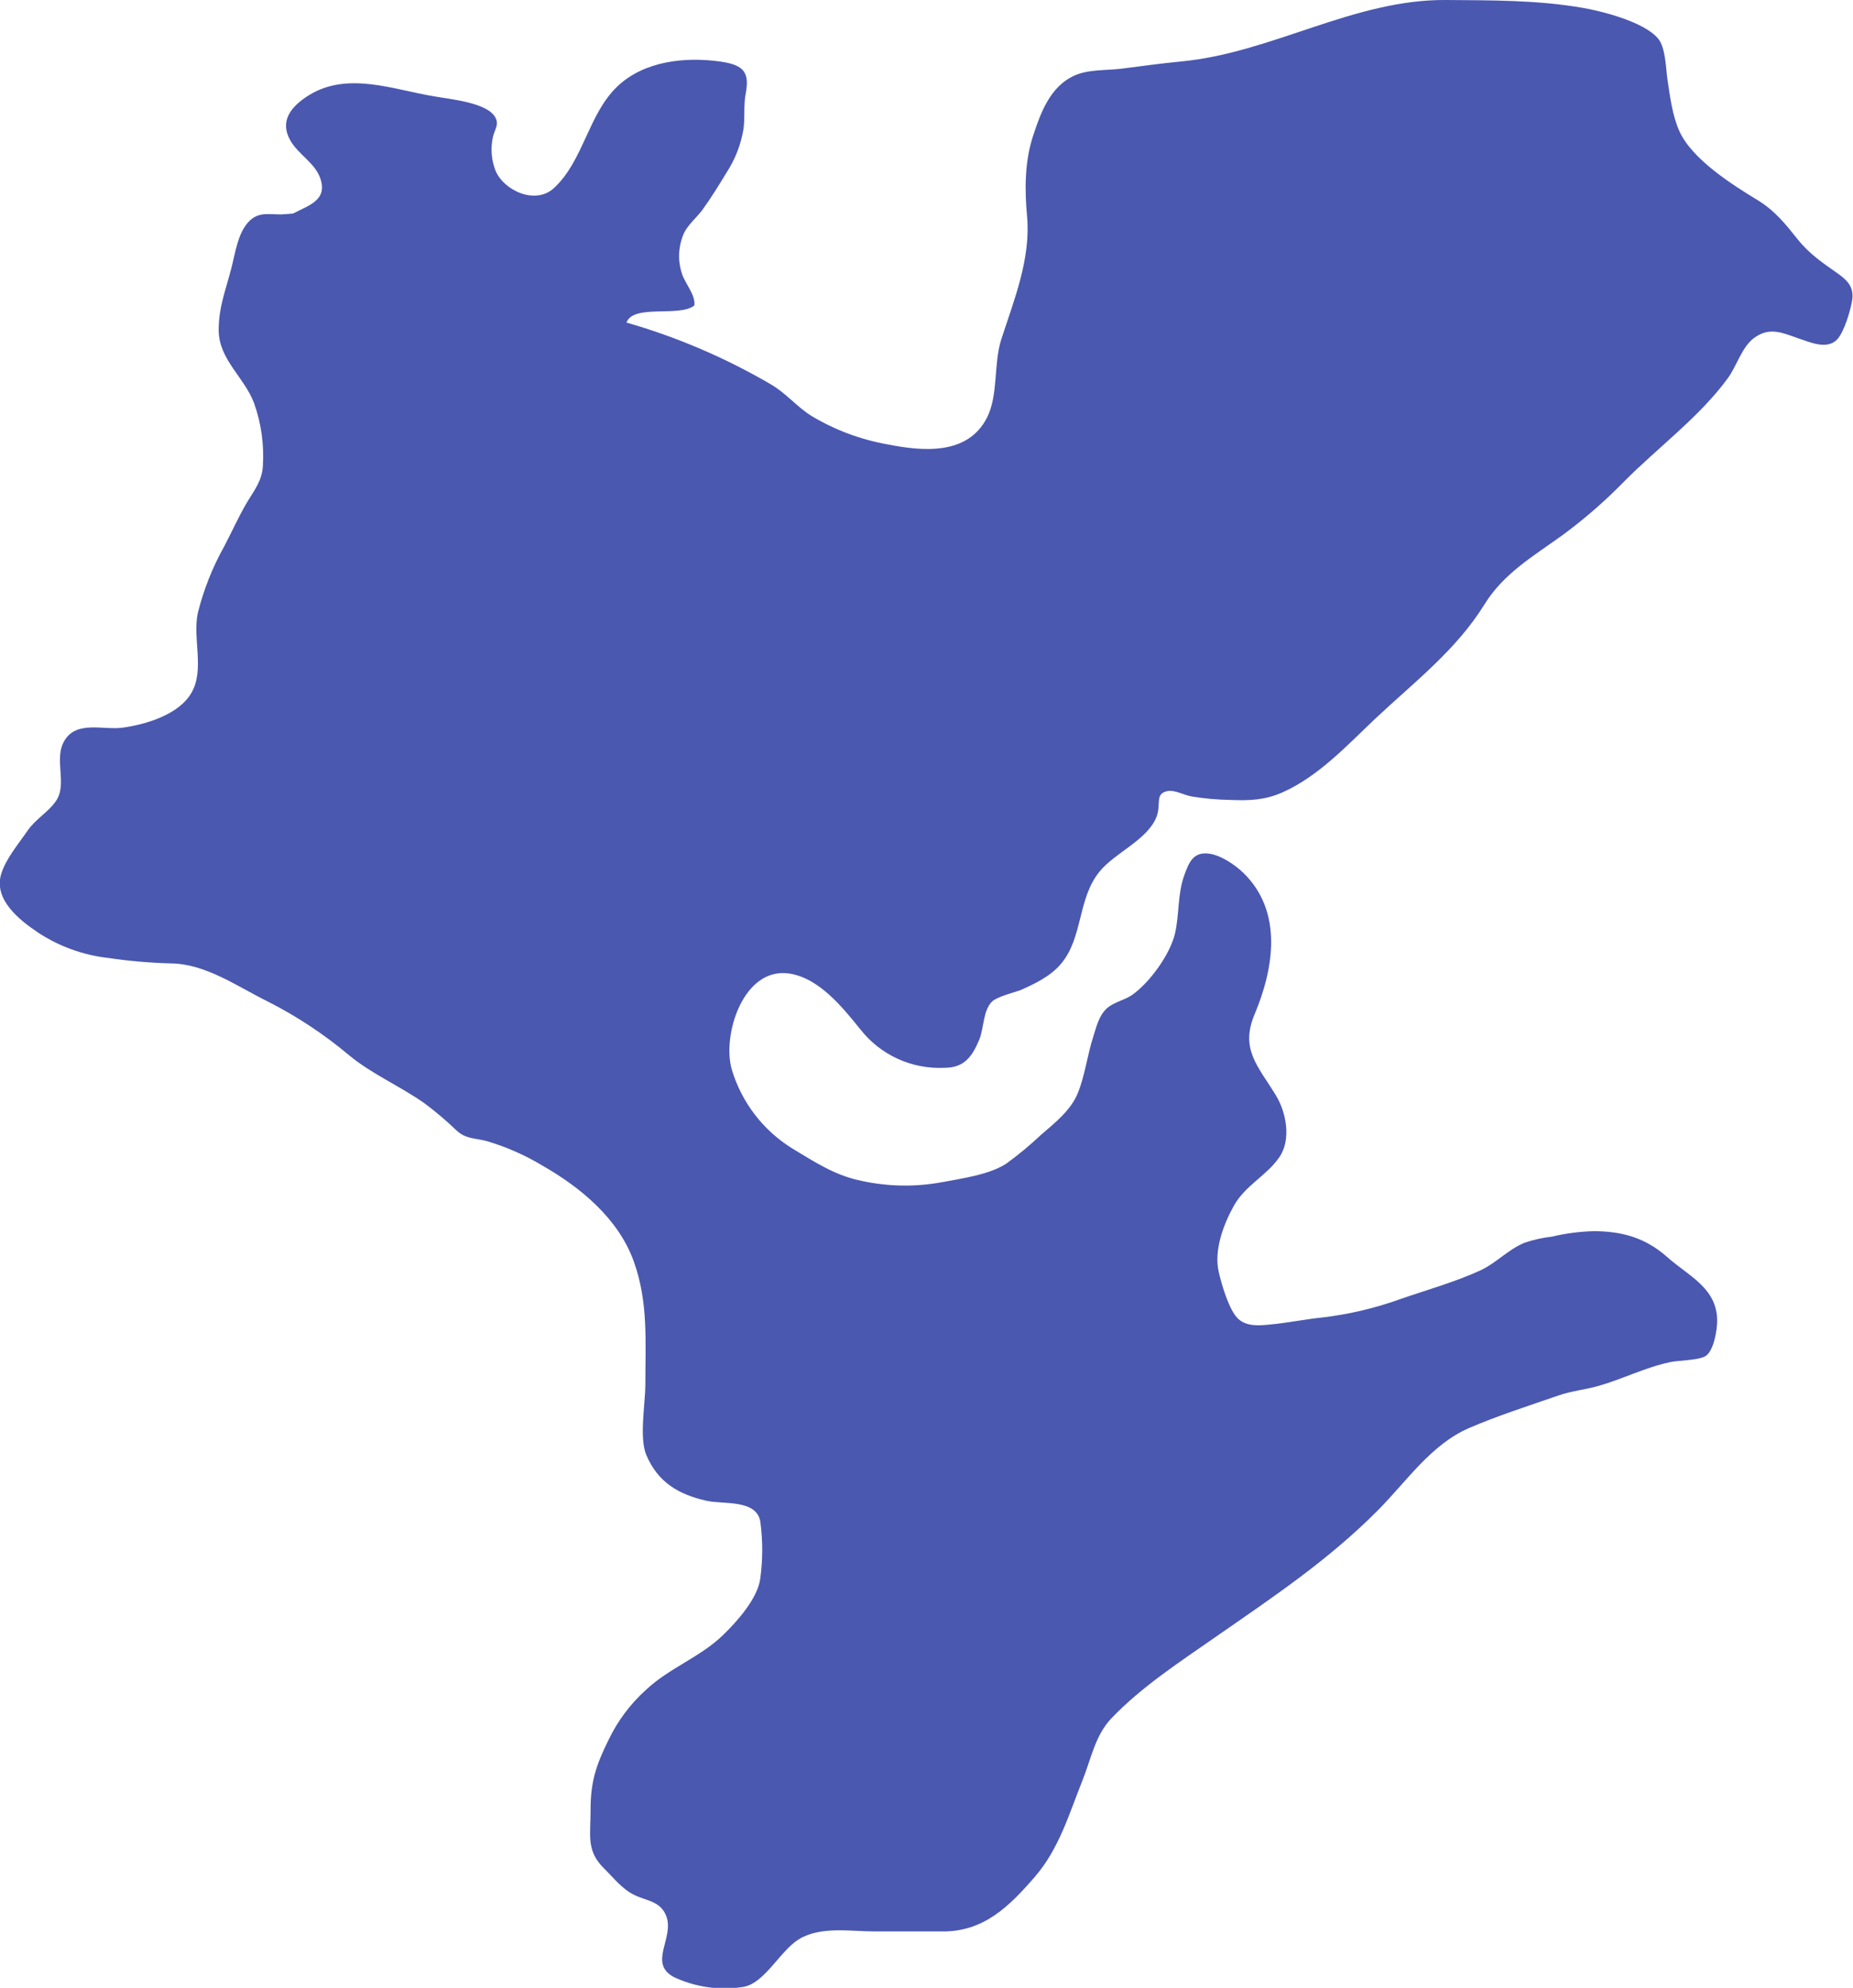 <svg id="Layer_6" data-name="Layer 6" xmlns="http://www.w3.org/2000/svg" xmlns:xlink="http://www.w3.org/1999/xlink" viewBox="0 0 338.96 363.61"><defs><style>.cls-1,.cls-2{fill:none;}.cls-2{clip-rule:evenodd;}.cls-3{clip-path:url(#clip-path);}.cls-4{clip-path:url(#clip-path-2);}.cls-5{isolation:isolate;}.cls-6{clip-path:url(#clip-path-3);}.cls-7{clip-path:url(#clip-path-4);}.cls-8{fill:#4a58b0;}</style><clipPath id="clip-path"><rect class="cls-1" width="338.96" height="363.61"/></clipPath><clipPath id="clip-path-2"><rect class="cls-1" width="339" height="364"/></clipPath><clipPath id="clip-path-3"><rect class="cls-1" x="-2" y="-1" width="342" height="366"/></clipPath><clipPath id="clip-path-4"><path class="cls-2" d="M336.35,50.15c-2.83-2-5.3-3.61-7.52-6.39s-4.15-5.22-7.33-7.16c-4.59-2.79-11.94-7.43-14.27-12.55-1.32-2.89-1.74-6.41-2.2-9.45-.32-2.11-.32-5.87-1.73-7.55-2.71-3.24-11-5.14-13.75-5.61C281.29,0,272.88.06,264.51,0,247.59-.13,232.66,9.69,216,11.25c-3.62.34-7.22.86-10.83,1.31-2.89.36-6.09.08-8.77,1.32-4.25,2-6,6.6-7.39,10.87-1.58,4.72-1.59,9.89-1.14,14.76.72,7.78-2.35,15.29-4.7,22.53-1.46,4.5-.51,10.17-2.63,14.36-3.57,7-11.93,6.13-18.32,4.86a41,41,0,0,1-13.75-5.16c-2.67-1.65-4.58-4.09-7.35-5.73A115.48,115.48,0,0,0,114.6,59c1.26-3.44,9.76-.93,12.42-3.13.22-2-1.69-3.94-2.28-5.83a10.27,10.27,0,0,1,.43-7.51c.78-1.52,2.29-2.76,3.3-4.12,1.58-2.16,3.05-4.57,4.44-6.85A20.71,20.71,0,0,0,136,23.6c.3-2.08,0-4.23.38-6.32.76-3.91-.14-5.36-4.49-6-6.48-.94-14.07-.16-19,4.57-5.31,5.11-6.18,13.61-11.58,18.57-3.42,3.14-9.3.37-10.73-3.36a10.75,10.75,0,0,1-.44-5.89c.31-1.47,1.15-2.24.54-3.55-1.36-2.89-8.39-3.46-11.28-4C72,16.41,63.58,13,56.46,17.45c-3.31,2.07-5.36,4.75-3.33,8.28,1.49,2.58,4.51,4.07,5.48,6.95,1.35,4-2.26,4.92-5,6.38-.94.07-1.81.16-2.31.16-2.13,0-3.9-.45-5.57,1.1-2.26,2.1-2.7,6.11-3.46,8.92C41.22,53.29,40,56.2,40,60.45c.09,5.39,4.61,8.43,6.47,13.27a28.89,28.89,0,0,1,1.62,11.45c-.15,2.89-1.68,4.61-3.07,7-1.49,2.58-2.62,5.14-4,7.76a49.48,49.48,0,0,0-4.83,12.18c-1,4.63,1.28,10.33-1.15,14.58-2.26,4-8.3,5.82-12.6,6.41-3.48.48-8.29-1.31-10.55,2.21s.65,8.19-1.78,11.38C8.72,148.63,6.5,149.82,5,152c-1.67,2.44-4,5.16-4.82,8-1.29,4.64,3.41,8.32,6.84,10.62a29.33,29.33,0,0,0,12.75,4.6,94.44,94.44,0,0,0,11.45,1c6.42.06,12.16,4.22,17.82,7A77.67,77.67,0,0,1,63.83,193c4.16,3.46,9.37,5.67,13.82,8.81a61.27,61.27,0,0,1,5.89,5c1.73,1.57,3.35,1.34,5.52,1.92a43.88,43.88,0,0,1,10.17,4.48c7,4,13.92,9.73,16.71,17.54,2.67,7.44,2.11,14.65,2.11,22.51,0,3.49-1.15,9.7.17,12.86,2.1,5,5.89,7.24,11,8.39,3.15.7,9.06-.29,9.85,3.74a38.64,38.64,0,0,1,0,10.51c-.48,3.63-4.23,7.82-6.8,10.31-4.19,4.07-9.81,6-14.07,10a29.44,29.44,0,0,0-6.9,9.22c-2.3,4.66-3.3,7.7-3.27,13,0,4.5-.81,7.26,2.48,10.49,1.75,1.73,3.28,3.74,5.52,4.84s4.78,1.09,5.84,3.85c1.55,4-3.36,8.58,1.36,11.15a21.79,21.79,0,0,0,12.82,1.8c3.88-.72,6.66-6.61,10.1-8.71,4-2.42,9.39-1.42,13.89-1.42,4,0,8.1,0,12.15,0,7.67.13,12.34-4.48,17.12-10,4.44-5.15,6.22-11.42,8.73-17.7,1.56-3.9,2.29-8.17,5.29-11.31,5.5-5.75,12.55-10.33,19-14.83,10.55-7.33,20.57-14,29.69-23.16,5.22-5.24,9.73-12.06,16.71-15.08,5.31-2.29,11.05-4.12,16.49-6,2.3-.78,4.61-1,7-1.65,4.57-1.28,8.56-3.39,13.27-4.4,1.56-.34,5.17-.32,6.48-1.1,1.48-.89,2.15-4.68,2.14-6.46,0-6-5.19-8.16-9.12-11.65s-8.14-4.74-13.48-4.75a37.36,37.36,0,0,0-7.62,1,24,24,0,0,0-5.05,1.13c-3,1.26-5.06,3.62-7.94,5-4.57,2.12-9.86,3.6-14.62,5.25A64.51,64.51,0,0,1,241.78,241c-3.2.33-6.34,1-9.51,1.28-2,.21-4.2.36-5.72-1-1.72-1.51-3.13-6.48-3.62-8.65-.88-3.92.82-8.55,2.73-12,2.16-3.89,6-5.5,8.39-9,2.2-3.24,1.22-8.18-.65-11.26-3.28-5.39-6.59-8.44-3.9-14.85,3.51-8.34,5.24-18.78-2.07-25.87-1.54-1.49-4.16-3.25-6.31-3.51-2.82-.34-3.61,1.52-4.5,4-1.24,3.48-.87,7.11-1.69,10.63-.88,3.77-4.6,8.95-7.85,11.23-1.32.93-3.43,1.33-4.66,2.49-1.45,1.38-1.86,3.34-2.44,5.14-1.07,3.32-1.51,7.08-2.81,10.29s-4.23,5.48-6.73,7.65a66.88,66.88,0,0,1-6.31,5.24c-3.12,2.07-8.27,2.76-11.81,3.43A37.18,37.18,0,0,1,157.6,216c-4.9-1-8.52-3.43-12.71-5.95a25.65,25.65,0,0,1-11-14.32c-1.9-6.33,2.08-18.95,10.52-17.65,5.46.84,9.75,6.22,12.95,10.18a18.4,18.4,0,0,0,15.37,7.06c3.64,0,5.08-2,6.4-5.14.88-2.12.67-5.48,2.44-7.07,1-.86,4.45-1.73,5.11-2,2.65-1.18,5.46-2.52,7.38-4.78,4.11-4.87,3-11.91,7.08-16.91,2.8-3.44,8.64-5.72,10.37-9.89,1-2.39-.39-4.37,2.11-4.84,1.24-.24,3.08.79,4.38,1a48.75,48.75,0,0,0,7,.63c3.52.14,6.33.06,9.57-1.37,6.58-2.91,11.83-8.59,17-13.49,7.19-6.75,14.82-12.56,20-20.94,3.51-5.67,9-8.84,14.29-12.66a91.92,91.92,0,0,0,11.17-9.72c6.2-6.27,13.9-11.9,19.06-19,1.63-2.24,2.58-5.79,4.87-7.39,2.8-2,5.16-.85,8,.14,2.18.74,5.28,2.12,7.1.2,1.27-1.35,2.41-5.21,2.72-7,.4-2.31-.54-3.59-2.52-5"/></clipPath></defs><title>cloud-9</title><g class="cls-3"><g class="cls-4"><g class="cls-5"><g class="cls-6"><g class="cls-7"><g class="cls-4"><rect class="cls-8" x="-5" y="-5" width="348.96" height="373.61"/></g></g></g></g></g></g></svg>
